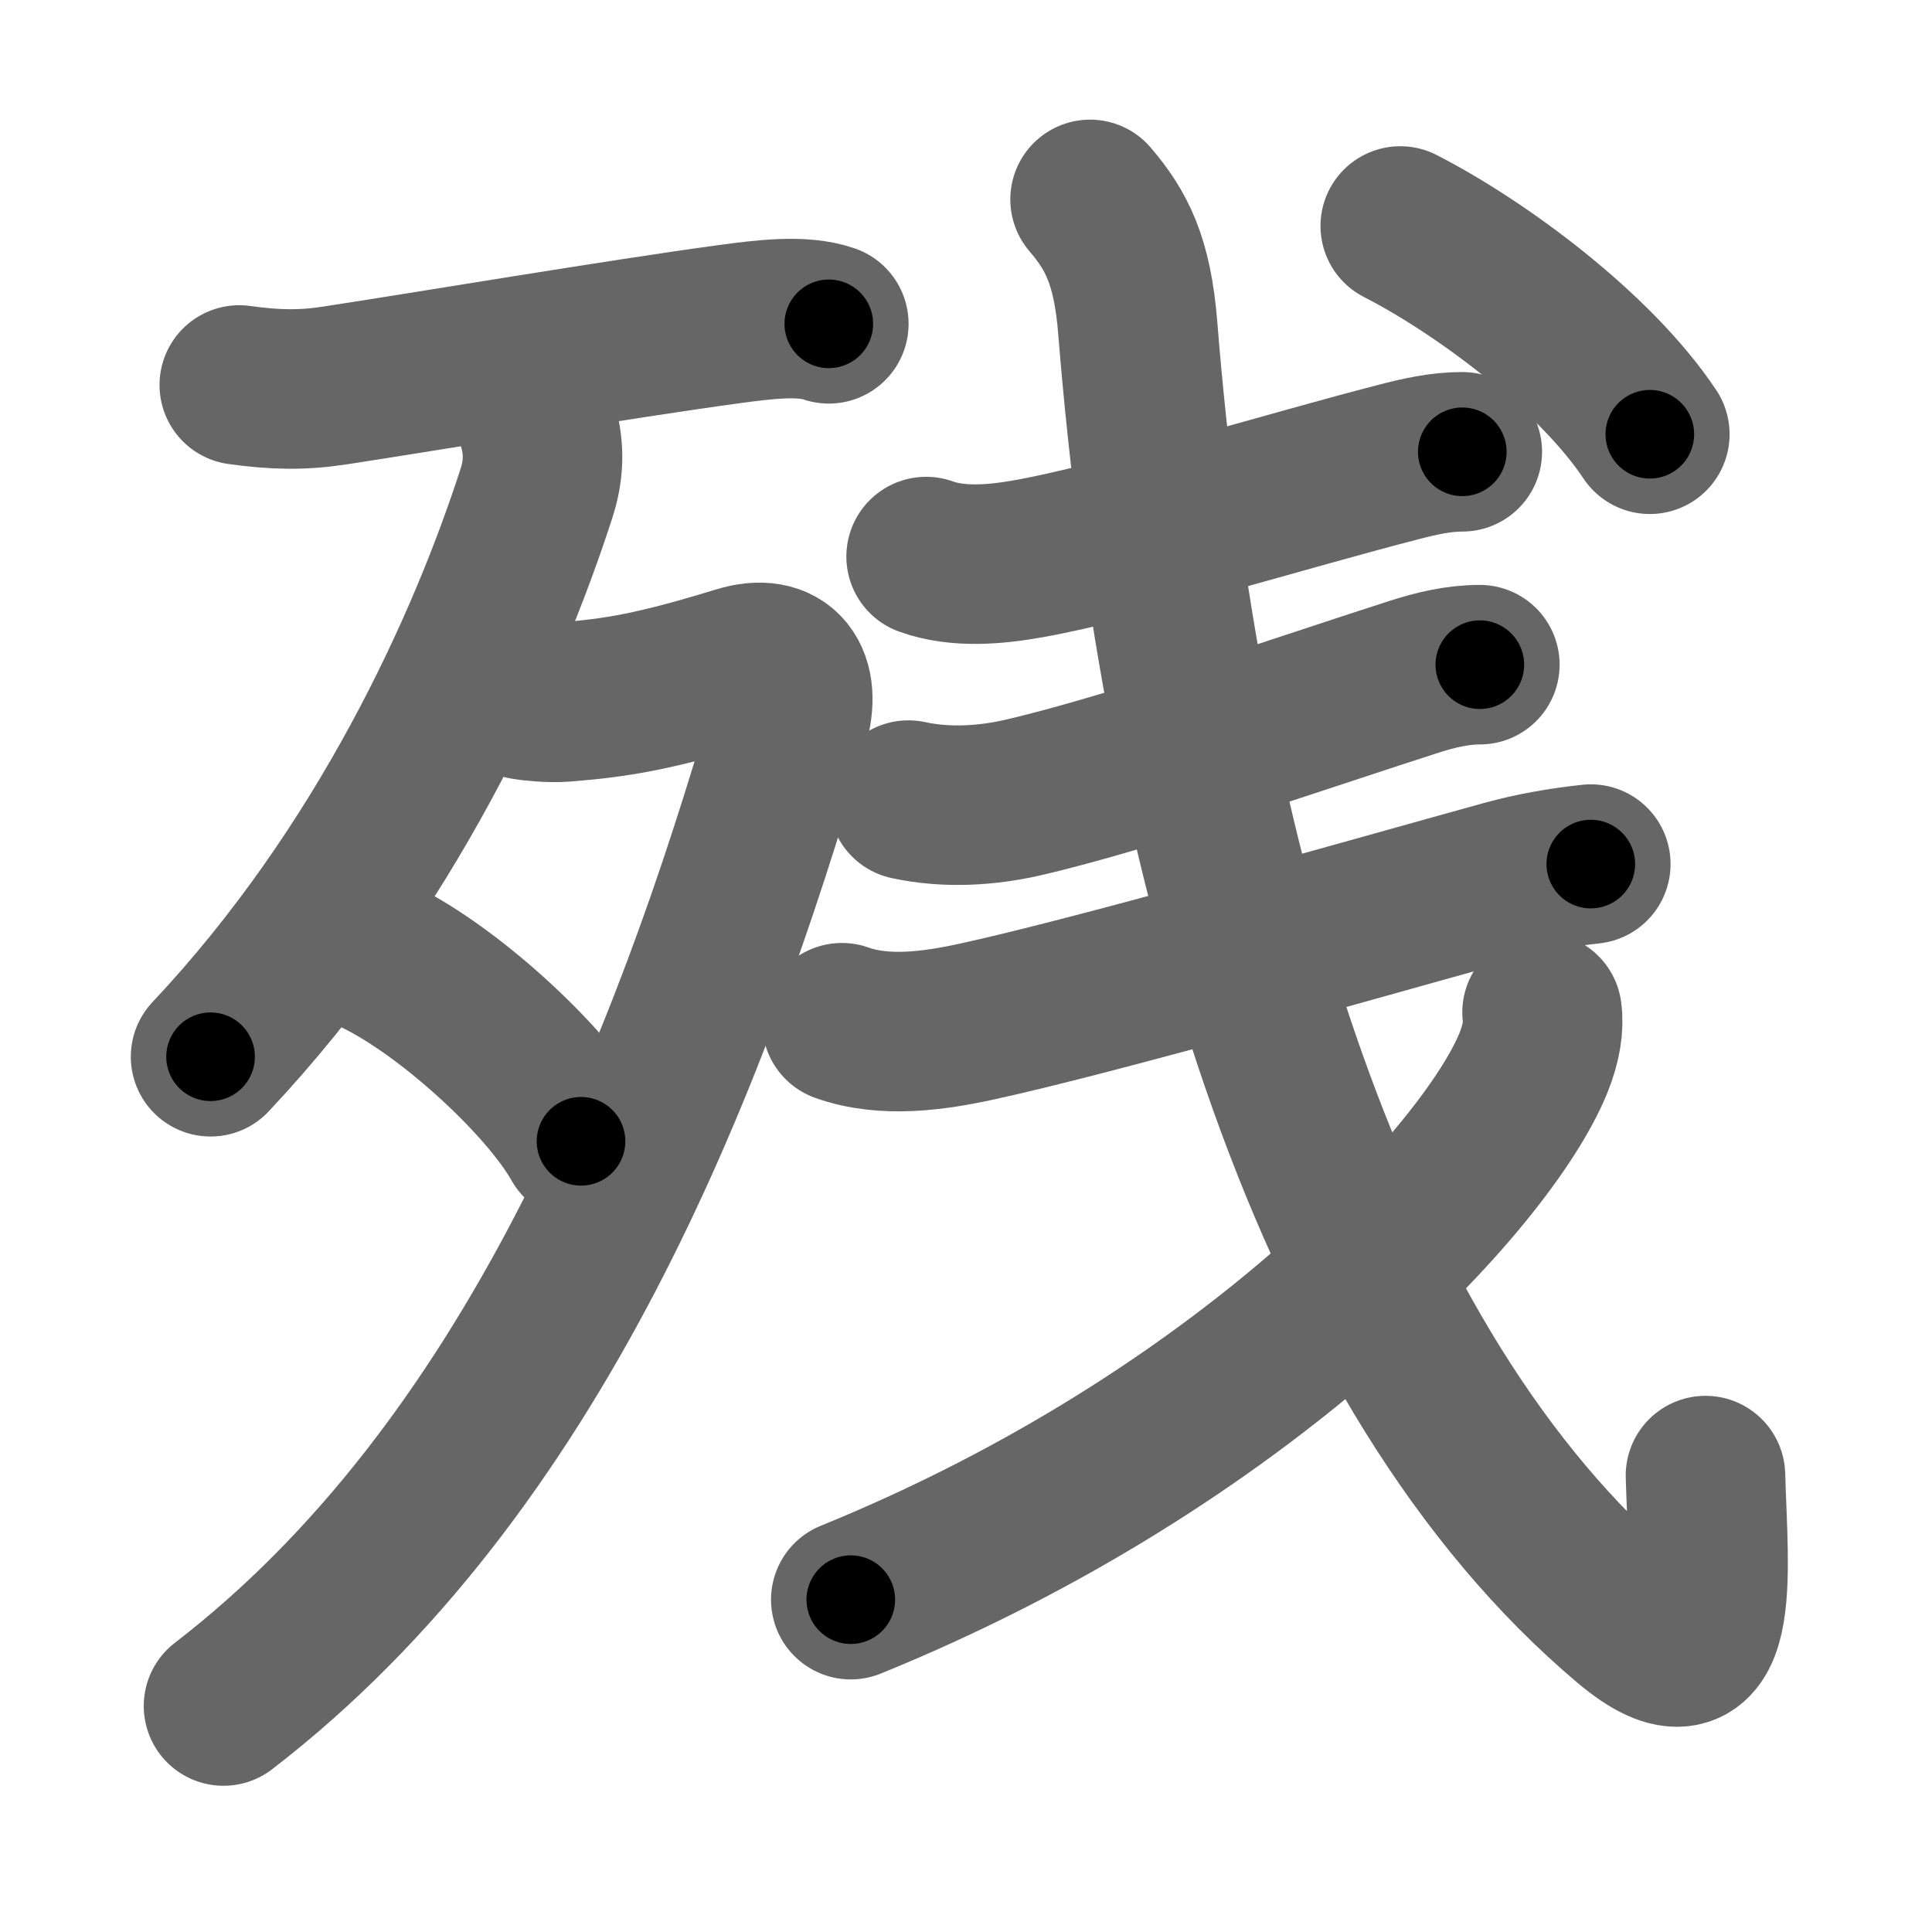 <svg xmlns="http://www.w3.org/2000/svg" width="109" height="109" viewBox="0 0 109 109" id="6b8b"><g fill="none" stroke="#666" stroke-width="9" stroke-linecap="round" stroke-linejoin="round"><g><g><g><path d="M13.5,21.72c2,0.28,3.54,0.31,5.38,0.03c5.37-0.82,15.93-2.6,22.24-3.46c2.01-0.27,4.14-0.54,5.64-0.02" /></g><g><path d="M30.38,24.12c0.34,1.24,0.3,2.45-0.12,3.73c-2.79,8.63-8.48,21.25-18.38,31.77" /><path d="M29.64,39.5c0.26,0.05,1.38,0.17,2.14,0.11c3.1-0.24,5.23-0.61,9.93-2.05c2.42-0.74,3.53,0.76,2.79,3.31c-5.62,19.38-14.5,42-31.89,55.38" /><path d="M20.88,53.75c4.2,1.88,9.98,7.21,11.9,10.64" /></g></g><g p4:phon="戋/戔V" xmlns:p4="http://kanjivg.tagaini.net"><g><g><path d="M52.25,31.4c1.8,0.65,3.95,0.45,5.79,0.12c4.99-0.88,14.92-3.93,20.85-5.45c1.19-0.31,2.37-0.58,3.61-0.58" /></g><g><path d="M51.25,45.14c2.25,0.49,4.54,0.29,6.4-0.13c5.97-1.36,16.72-5.1,22.11-6.82c1.21-0.39,2.45-0.69,3.73-0.69" /></g><g><g><g><g><path d="M47.5,57.7c2.4,0.86,5.21,0.46,7.63-0.07c6.57-1.42,22.23-5.9,29.79-7.99c1.6-0.44,3.19-0.71,4.83-0.89" /></g></g><path d="M61.5,11.25c1.5,1.75,2.39,3.48,2.69,7.25c2.44,30.38,10.94,58.88,27.71,73c5.34,4.5,4.48-2.62,4.32-8.25" /></g><g><path d="M87,57.12c0.11,0.77-0.04,1.73-0.48,2.83C83.88,66.47,70.18,81.23,48,90.25" /></g><g><g><path d="M79,12.75c4.59,2.35,11,7.12,14.08,11.75" /></g></g></g></g></g></g></g><g fill="none" stroke="#000" stroke-width="5" stroke-linecap="round" stroke-linejoin="round"><g><g><g><path d="M13.5,21.72c2,0.28,3.54,0.31,5.38,0.03c5.37-0.82,15.93-2.6,22.24-3.46c2.01-0.27,4.14-0.54,5.64-0.02" stroke-dasharray="33.597" stroke-dashoffset="33.597"><animate attributeName="stroke-dashoffset" values="33.597;33.597;0" dur="0.336s" fill="freeze" begin="0s;6b8b.click" /></path></g><g><path d="M30.38,24.12c0.34,1.24,0.3,2.45-0.12,3.73c-2.79,8.63-8.48,21.25-18.38,31.77" stroke-dasharray="40.782" stroke-dashoffset="40.782"><animate attributeName="stroke-dashoffset" values="40.782" fill="freeze" begin="6b8b.click" /><animate attributeName="stroke-dashoffset" values="40.782;40.782;0" keyTimes="0;0.452;1" dur="0.744s" fill="freeze" begin="0s;6b8b.click" /></path><path d="M29.64,39.5c0.26,0.05,1.38,0.17,2.14,0.11c3.1-0.24,5.23-0.61,9.93-2.05c2.42-0.74,3.53,0.76,2.79,3.31c-5.62,19.38-14.5,42-31.89,55.38" stroke-dasharray="83.075" stroke-dashoffset="83.075"><animate attributeName="stroke-dashoffset" values="83.075" fill="freeze" begin="6b8b.click" /><animate attributeName="stroke-dashoffset" values="83.075;83.075;0" keyTimes="0;0.543;1" dur="1.369s" fill="freeze" begin="0s;6b8b.click" /></path><path d="M20.88,53.75c4.2,1.88,9.98,7.21,11.9,10.64" stroke-dasharray="16.15" stroke-dashoffset="16.15"><animate attributeName="stroke-dashoffset" values="16.15" fill="freeze" begin="6b8b.click" /><animate attributeName="stroke-dashoffset" values="16.15;16.15;0" keyTimes="0;0.895;1" dur="1.53s" fill="freeze" begin="0s;6b8b.click" /></path></g></g><g p4:phon="戋/戔V" xmlns:p4="http://kanjivg.tagaini.net"><g><g><path d="M52.25,31.4c1.8,0.65,3.95,0.45,5.79,0.12c4.99-0.88,14.92-3.93,20.85-5.45c1.19-0.31,2.37-0.58,3.61-0.58" stroke-dasharray="31.08" stroke-dashoffset="31.08"><animate attributeName="stroke-dashoffset" values="31.08" fill="freeze" begin="6b8b.click" /><animate attributeName="stroke-dashoffset" values="31.08;31.08;0" keyTimes="0;0.831;1" dur="1.841s" fill="freeze" begin="0s;6b8b.click" /></path></g><g><path d="M51.25,45.14c2.25,0.49,4.54,0.29,6.4-0.13c5.97-1.36,16.72-5.1,22.11-6.82c1.21-0.39,2.45-0.69,3.73-0.69" stroke-dasharray="33.406" stroke-dashoffset="33.406"><animate attributeName="stroke-dashoffset" values="33.406" fill="freeze" begin="6b8b.click" /><animate attributeName="stroke-dashoffset" values="33.406;33.406;0" keyTimes="0;0.846;1" dur="2.175s" fill="freeze" begin="0s;6b8b.click" /></path></g><g><g><g><g><path d="M47.5,57.7c2.4,0.86,5.21,0.46,7.63-0.07c6.57-1.42,22.23-5.9,29.79-7.99c1.6-0.44,3.19-0.71,4.83-0.89" stroke-dasharray="43.494" stroke-dashoffset="43.494"><animate attributeName="stroke-dashoffset" values="43.494" fill="freeze" begin="6b8b.click" /><animate attributeName="stroke-dashoffset" values="43.494;43.494;0" keyTimes="0;0.833;1" dur="2.61s" fill="freeze" begin="0s;6b8b.click" /></path></g></g><path d="M61.5,11.25c1.5,1.75,2.39,3.48,2.69,7.25c2.44,30.38,10.94,58.88,27.71,73c5.34,4.5,4.48-2.62,4.32-8.25" stroke-dasharray="101.406" stroke-dashoffset="101.406"><animate attributeName="stroke-dashoffset" values="101.406" fill="freeze" begin="6b8b.click" /><animate attributeName="stroke-dashoffset" values="101.406;101.406;0" keyTimes="0;0.774;1" dur="3.372s" fill="freeze" begin="0s;6b8b.click" /></path></g><g><path d="M87,57.12c0.11,0.77-0.04,1.73-0.48,2.83C83.88,66.47,70.18,81.23,48,90.25" stroke-dasharray="52.805" stroke-dashoffset="52.805"><animate attributeName="stroke-dashoffset" values="52.805" fill="freeze" begin="6b8b.click" /><animate attributeName="stroke-dashoffset" values="52.805;52.805;0" keyTimes="0;0.865;1" dur="3.9s" fill="freeze" begin="0s;6b8b.click" /></path></g><g><g><path d="M79,12.75c4.59,2.35,11,7.12,14.08,11.75" stroke-dasharray="18.502" stroke-dashoffset="18.502"><animate attributeName="stroke-dashoffset" values="18.502" fill="freeze" begin="6b8b.click" /><animate attributeName="stroke-dashoffset" values="18.502;18.502;0" keyTimes="0;0.955;1" dur="4.085s" fill="freeze" begin="0s;6b8b.click" /></path></g></g></g></g></g></g></g></svg>
